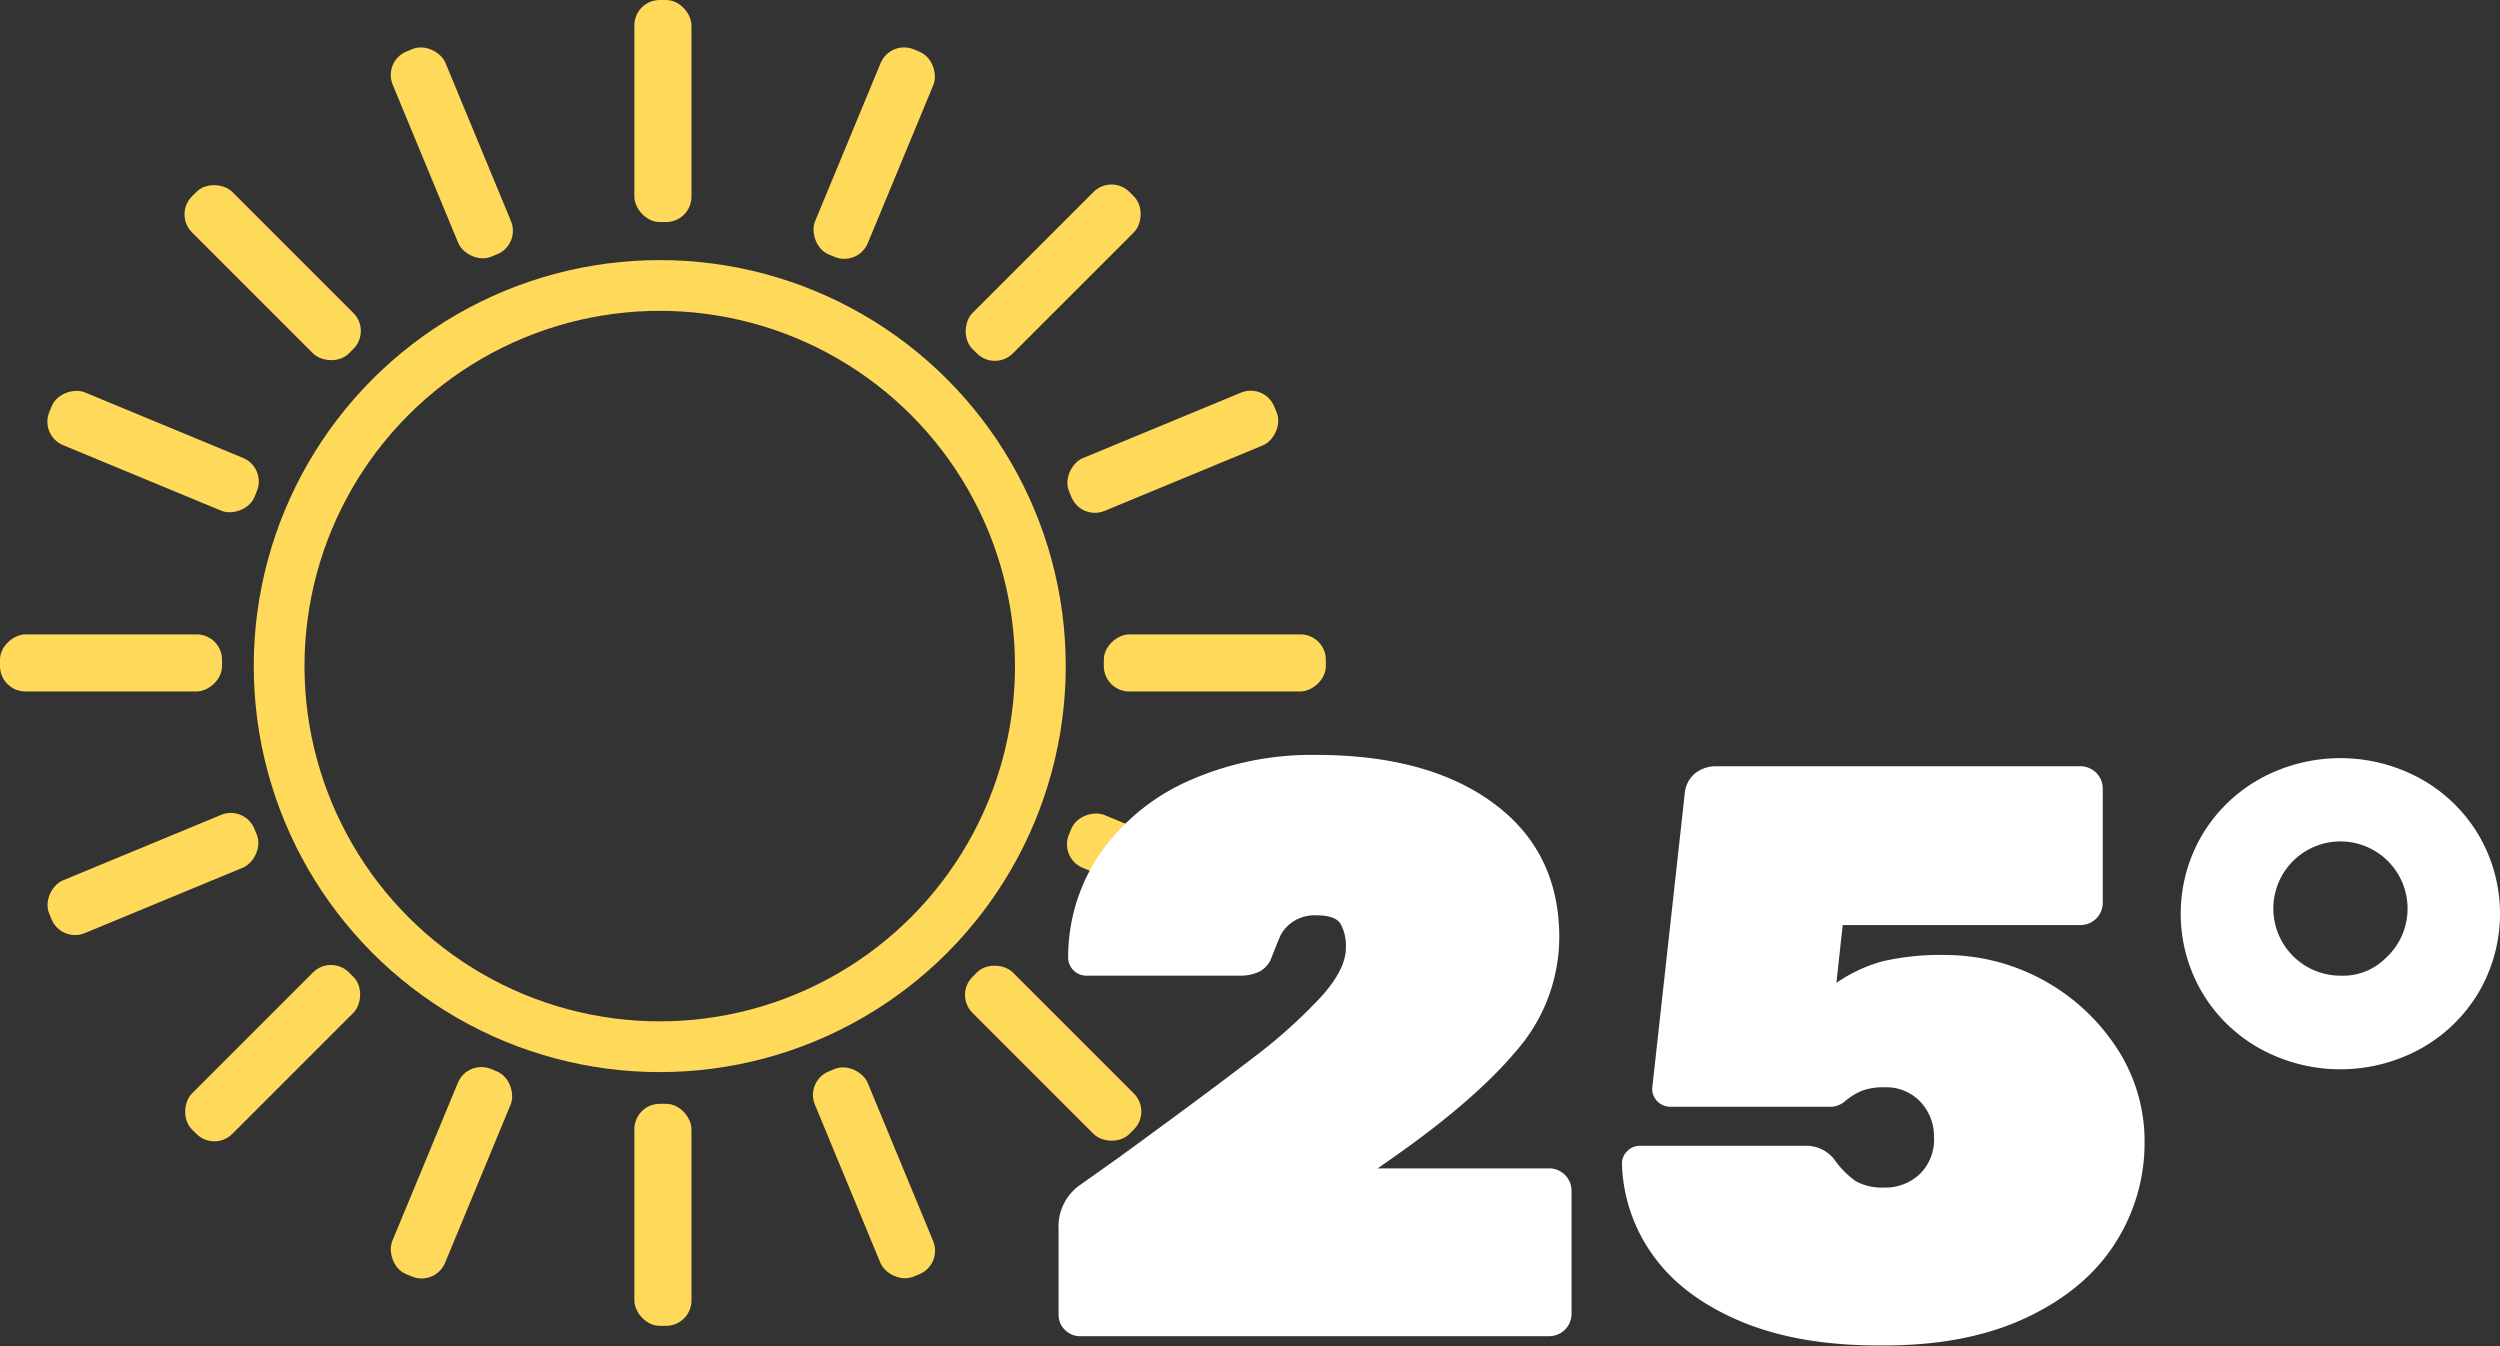 <svg xmlns="http://www.w3.org/2000/svg" viewBox="0 0 394.09 212.21"><rect x="0" y="0" width="394.09" height="212.21" fill="#333333" stroke="none"/><defs><style>.cls-1{fill:none;stroke:#ffd959;stroke-miterlimit:10;stroke-width:8px;}.cls-2{fill:#ffd959;}.cls-3{fill:#fff;}</style></defs><g id="Layer_2" data-name="Layer 2"><g id="Layer_1-2" data-name="Layer 1"><circle class="cls-1" cx="104" cy="105" r="60"/><rect class="cls-2" x="66.73" y="6.61" width="9" height="35" rx="4" transform="translate(-3.81 29.07) rotate(-22.49)"/><rect class="cls-2" x="133.27" y="167.39" width="9" height="35" rx="4" transform="translate(-60.24 66.75) rotate(-22.49)"/><rect class="cls-2" x="19.61" y="120.27" width="9" height="35" rx="4" transform="translate(-93.96 212.75) rotate(-112.49)"/><rect class="cls-2" x="180.39" y="53.73" width="9" height="35" rx="4" transform="translate(189.79 269.29) rotate(-112.49)"/><rect class="cls-2" x="19.63" y="53.69" width="9" height="35" rx="4" transform="translate(-50.87 66.22) rotate(-67.49)"/><rect class="cls-2" x="180.37" y="120.31" width="9" height="35" rx="4" transform="translate(-13.23 255.83) rotate(-67.49)"/><rect class="cls-2" x="66.69" y="167.37" width="9" height="35" rx="4" transform="translate(66.16 382.91) rotate(-157.49)"/><rect class="cls-2" x="133.31" y="6.63" width="9" height="35" rx="4" transform="translate(255.88 99.19) rotate(-157.49)"/><rect class="cls-2" x="100" width="9" height="35" rx="4"/><rect class="cls-2" x="100" y="174" width="9" height="35" rx="4"/><rect class="cls-2" x="13" y="87" width="9" height="35" rx="4" transform="translate(-87 122) rotate(-90)"/><rect class="cls-2" x="187" y="87" width="9" height="35" rx="4" transform="translate(87 296) rotate(-90)"/><rect class="cls-2" x="38.48" y="25.48" width="9" height="35" rx="4" transform="translate(-17.8 42.98) rotate(-45)"/><rect class="cls-2" x="161.52" y="148.52" width="9" height="35" rx="4" transform="translate(-68.77 166.02) rotate(-45)"/><rect class="cls-2" x="38.48" y="148.52" width="9" height="35" rx="4" transform="translate(-44.02 313.8) rotate(-135)"/><rect class="cls-2" x="161.52" y="25.48" width="9" height="35" rx="4" transform="translate(253.02 190.77) rotate(-135)"/><path class="cls-3" d="M167.87,209.64a3.29,3.29,0,0,1-1-2.43V193.85a8,8,0,0,1,3.21-6.93l1.41-1,4.88-3.46Q190.73,172,197.59,166.7a82,82,0,0,0,10.72-9.63c2.57-2.87,3.85-5.41,3.85-7.64a7.27,7.27,0,0,0-.83-3.79c-.56-.9-1.82-1.35-3.79-1.35a6.18,6.18,0,0,0-3.85,1.09,5.91,5.91,0,0,0-1.86,2.12c-.3.69-.75,1.8-1.35,3.34a4.07,4.07,0,0,1-1.93,2.31,7.08,7.08,0,0,1-3.21.65H171.2a2.87,2.87,0,0,1-2.82-2.83,28.93,28.93,0,0,1,5.26-16.75A33.65,33.65,0,0,1,187.57,123a47.69,47.69,0,0,1,19.84-4q17.72,0,28.05,7.64t10.34,21.12a27.34,27.34,0,0,1-6.87,18q-6.87,8.16-20.86,17.78l-.9.64h27.09a3.52,3.52,0,0,1,3.47,3.47v19.52a3.52,3.52,0,0,1-3.47,3.46H170.31A3.3,3.3,0,0,1,167.87,209.64Z"/><path class="cls-3" d="M274.56,208.36q-9.24-3.86-13.93-10.4a25.86,25.86,0,0,1-4.95-14.51,2.71,2.71,0,0,1,.84-2,2.74,2.74,0,0,1,2-.83h25.94a5.64,5.64,0,0,1,4.62,2.05,14.09,14.09,0,0,0,3.46,3.53,8.6,8.6,0,0,0,4.5,1,7.84,7.84,0,0,0,5.58-2.12,7.63,7.63,0,0,0,2.25-5.84,7.94,7.94,0,0,0-2.12-5.53,7.37,7.37,0,0,0-5.71-2.31,9.6,9.6,0,0,0-3.47.52,10,10,0,0,0-2.57,1.54,3.75,3.75,0,0,1-2.18,1H263.26a2.85,2.85,0,0,1-2.82-2.83l5.13-46.48a4.61,4.61,0,0,1,1.67-3.27,5.29,5.29,0,0,1,3.34-1.09H328a3.52,3.52,0,0,1,3.47,3.47v18.1a3.5,3.5,0,0,1-3.47,3.46H290.48l-1,9.12a23.83,23.83,0,0,1,7.26-3.4,40.76,40.76,0,0,1,10-1,32.37,32.37,0,0,1,26.83,14.5,26.76,26.76,0,0,1,4.49,15,29.17,29.17,0,0,1-4.68,16q-4.69,7.32-14,11.69t-22.4,4.36Q283.81,212.21,274.56,208.36Z"/><path class="cls-3" d="M356.34,165.35a24.33,24.33,0,0,1-9.18-8.86,24.51,24.51,0,0,1,0-24.91,24.4,24.4,0,0,1,9.18-8.86,26.28,26.28,0,0,1,25.17,0,24.4,24.4,0,0,1,9.18,8.86,24.51,24.51,0,0,1,0,24.91,24.33,24.33,0,0,1-9.18,8.86,26.28,26.28,0,0,1-25.17,0ZM376,151.1a10.58,10.58,0,1,0-7.06,2.7A9.54,9.54,0,0,0,376,151.1Z"/></g></g></svg>